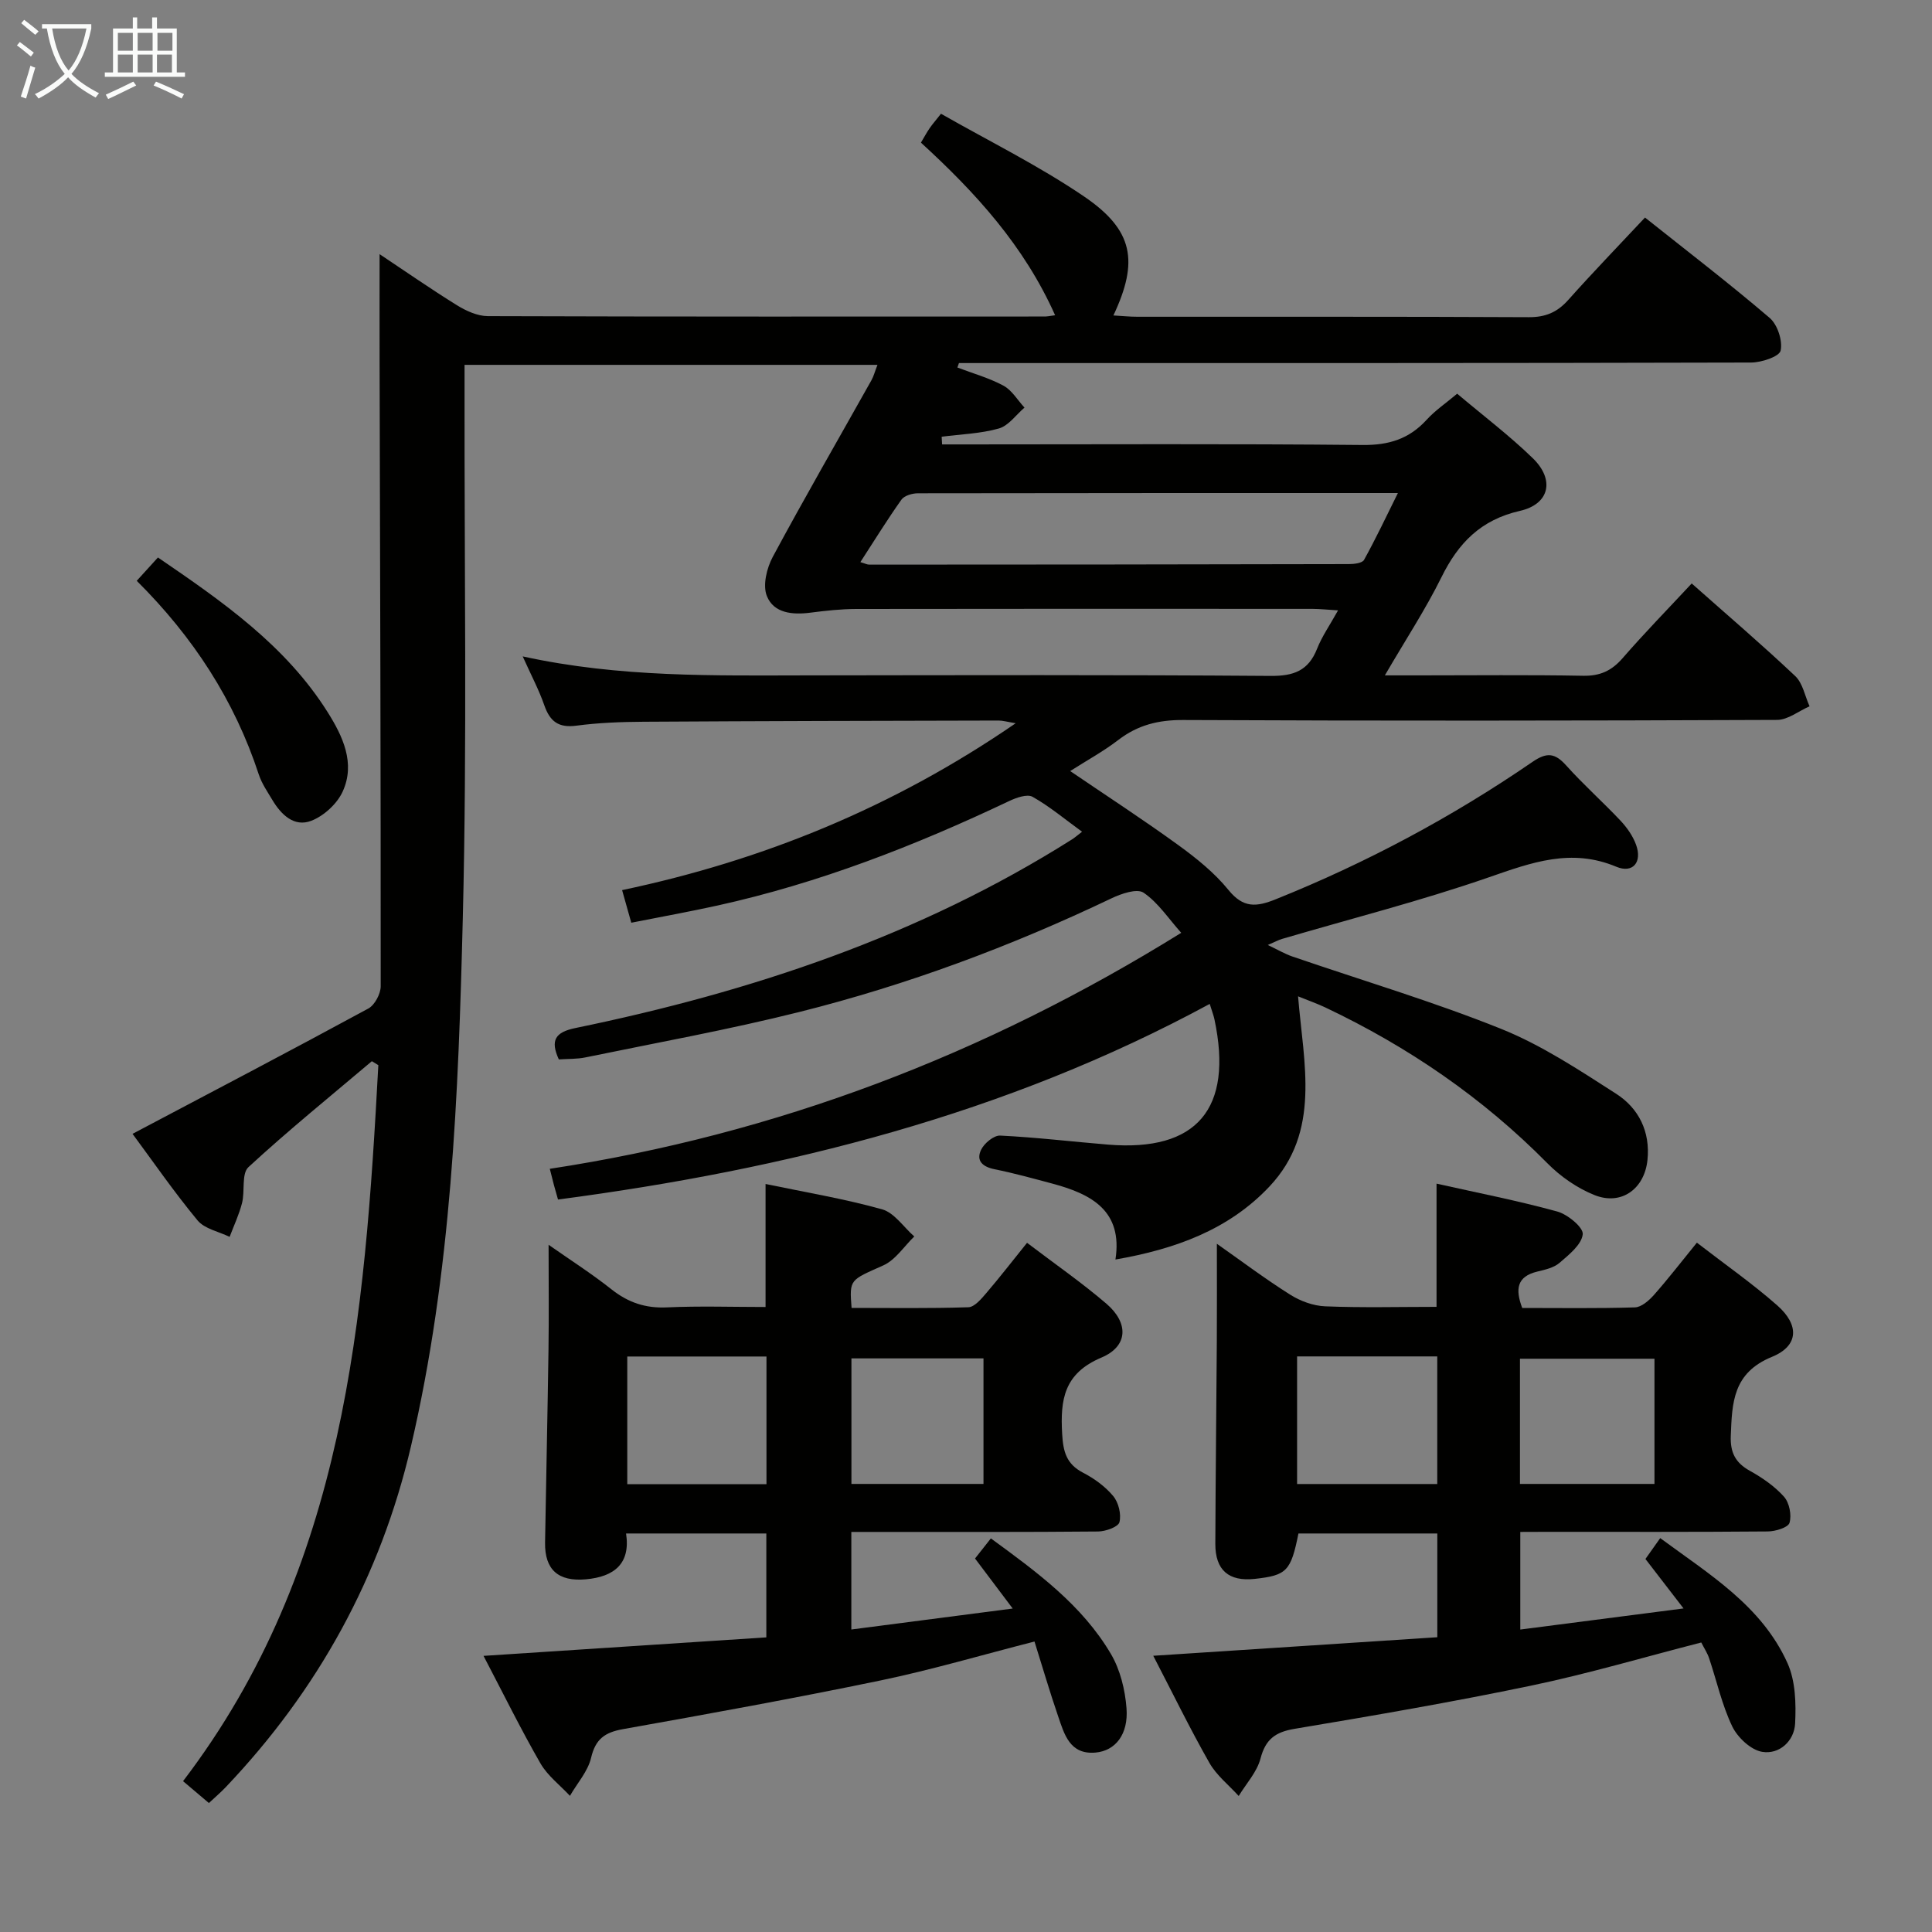 <svg enable-background="new 0 0 400 400" viewBox="0 0 400 400" xmlns="http://www.w3.org/2000/svg"><rect x="0" y="0" width="400" height="400" fill="#808080" stroke="none"/><g fill="#010100"><path d="m218.45 65.27c-6.43-14.41-16.48-25.4-27.78-35.74.65-1.09 1.17-2.06 1.79-2.97.56-.82 1.22-1.56 2.36-3.01 9.92 5.66 20.23 10.74 29.64 17.14 10.21 6.95 11.34 13.4 6.06 24.62 1.78.1 3.37.27 4.97.27 27 .02 54-.05 81 .09 3.49.02 5.92-1.01 8.2-3.57 5.09-5.71 10.41-11.21 15.89-17.06 8.76 6.97 17.47 13.65 25.8 20.77 1.64 1.4 2.72 4.73 2.28 6.78-.27 1.24-3.97 2.47-6.13 2.47-52.83.14-105.66.11-158.5.11-1.83 0-3.66 0-5.49 0-.11.31-.21.61-.32.92 3.2 1.22 6.55 2.15 9.54 3.76 1.75.95 2.92 2.99 4.35 4.54-1.75 1.49-3.29 3.75-5.3 4.32-3.8 1.08-7.88 1.19-11.85 1.71.03.53.06 1.06.09 1.59h5.09c27.33 0 54.67-.15 82 .12 5.43.05 9.62-1.26 13.23-5.22 1.77-1.94 4.01-3.45 6.32-5.4 5.34 4.51 10.79 8.63 15.66 13.36 4.59 4.46 3.48 9.5-2.66 10.9-8.1 1.84-12.76 6.65-16.26 13.75-3.29 6.66-7.41 12.92-11.71 20.31h7.05c11.33 0 22.67-.13 34 .08 3.5.07 5.9-1.03 8.17-3.64 4.57-5.26 9.45-10.25 14.31-15.47 7.35 6.52 14.56 12.68 21.44 19.18 1.56 1.48 2 4.14 2.96 6.25-2.24.98-4.48 2.81-6.73 2.82-41 .17-82 .21-123 .02-5.09-.02-9.36 1.04-13.37 4.12-3.1 2.38-6.57 4.27-9.98 6.45 7.66 5.21 15.16 10.08 22.39 15.33 3.75 2.72 7.49 5.73 10.39 9.3 3.06 3.76 5.74 3.54 9.79 1.91 18.76-7.54 36.48-17 53.13-28.43 3.04-2.09 4.7-1.83 7.02.76 3.56 3.96 7.56 7.52 11.22 11.4 1.33 1.42 2.55 3.15 3.21 4.96 1.33 3.61-.63 6.02-4.08 4.58-9.32-3.91-17.53-.89-26.34 2.17-14.08 4.89-28.57 8.57-42.89 12.78-.63.18-1.22.51-2.93 1.25 2.19 1.04 3.57 1.86 5.05 2.37 14.44 4.96 29.11 9.31 43.25 14.99 8.39 3.37 16.14 8.51 23.81 13.43 4.69 3.01 7.11 7.85 6.5 13.73-.62 5.98-5.41 9.48-10.96 7.26-3.58-1.43-7.05-3.84-9.77-6.6-13.39-13.56-28.81-24.11-45.97-32.25-1.63-.77-3.34-1.37-5.64-2.3 1.15 13.96 4.78 27.98-5.91 39.36-8.44 8.97-19.51 12.98-31.9 15.13 1.56-10.07-4.95-13.54-12.96-15.69-4-1.07-8-2.18-12.06-3-2.48-.5-3.88-1.75-2.8-4.02.64-1.35 2.64-3.01 3.95-2.95 7.46.36 14.9 1.26 22.35 1.87 18.38 1.51 25.95-7.42 22.02-25.93-.17-.81-.48-1.59-.98-3.2-42.19 22.86-87.64 34.27-134.93 40.5-.33-1.16-.59-2.07-.84-2.98-.25-.93-.48-1.87-.86-3.38 46.83-7.14 89.98-23.56 130.73-48.86-2.69-3.01-4.81-6.29-7.8-8.31-1.37-.92-4.64.21-6.68 1.19-20.76 9.91-42.25 17.91-64.54 23.5-14.64 3.67-29.52 6.36-44.31 9.41-1.77.37-3.63.29-5.53.42-1.81-3.95-.76-5.64 3.45-6.5 36.36-7.49 71.19-19.07 102.81-39.06.56-.35 1.05-.8 2.07-1.58-3.53-2.56-6.7-5.23-10.25-7.23-1.12-.63-3.4.19-4.89.9-19.4 9.21-39.32 16.97-60.34 21.61-5.81 1.28-11.67 2.33-17.85 3.56-.65-2.3-1.21-4.31-1.9-6.75 29.22-6.16 56.2-17.17 81.49-34.55-1.77-.29-2.65-.56-3.53-.56-24.5.05-48.99.1-73.49.25-4.65.03-9.33.2-13.92.81-3.7.5-5.48-.86-6.65-4.2-1.12-3.23-2.75-6.28-4.48-10.14 20.13 4.41 39.73 3.95 59.33 3.93 31.83-.04 63.67-.13 95.5.11 4.8.04 7.84-1.07 9.64-5.63 1.02-2.58 2.66-4.91 4.34-7.94-2.14-.13-3.71-.3-5.27-.31-31.5-.02-63-.03-94.5.02-3.15.01-6.31.36-9.43.76-3.73.49-7.63.14-9.06-3.44-.89-2.22-.03-5.77 1.22-8.1 6.61-12.3 13.6-24.39 20.43-36.57.47-.84.71-1.81 1.25-3.19-28.53 0-56.69 0-85.49 0v5.47c-.06 36.33.54 72.68-.36 108.99-.91 36.7-2.33 73.47-10.74 109.46-6.31 27-19.26 50.5-38.38 70.59-1.02 1.07-2.15 2.03-3.45 3.25-1.73-1.47-3.35-2.83-5.35-4.53 33.71-44.19 37.61-96.07 40.43-148.24-.45-.27-.89-.54-1.34-.82-8.57 7.25-17.3 14.32-25.55 21.93-1.47 1.35-.7 4.97-1.33 7.44-.61 2.39-1.69 4.67-2.57 7-2.25-1.1-5.18-1.65-6.64-3.41-4.96-6-9.39-12.43-13.46-17.92 16.47-8.7 32.7-17.2 48.81-25.94 1.33-.72 2.56-3.03 2.57-4.6.02-43.16-.12-86.32-.23-129.48-.02-7.12 0-14.25 0-22.11 5.38 3.58 10.62 7.23 16.04 10.59 1.88 1.16 4.23 2.23 6.36 2.24 38.33.13 76.67.09 115 .08.66.04 1.3-.11 2.46-.26zm-40.32 51.11c.96.28 1.39.52 1.83.52 33.11-.01 66.21-.03 99.32-.11 1.08 0 2.76-.2 3.13-.87 2.42-4.37 4.56-8.9 7.01-13.84-33.82 0-66.59-.01-99.36.05-1.17 0-2.82.47-3.42 1.31-2.93 4.12-5.59 8.44-8.51 12.94z"/><path d="m176.26 317.17v20.2c10.97-1.43 21.69-2.82 33.41-4.34-2.97-3.95-5.24-6.96-7.8-10.36.96-1.22 2.03-2.57 3.28-4.16 9.61 7.02 18.91 13.83 24.86 23.94 1.92 3.26 2.93 7.39 3.22 11.21.42 5.41-2.29 8.82-6.4 9.19-5.35.48-6.48-3.79-7.77-7.56-1.71-4.97-3.18-10.02-4.88-15.43-11.1 2.84-21.42 5.89-31.92 8.07-17.7 3.67-35.49 6.9-53.28 10.07-3.75.67-5.69 2.04-6.6 5.93-.66 2.81-2.87 5.26-4.38 7.88-2.06-2.22-4.62-4.15-6.1-6.71-4.04-7.02-7.62-14.3-11.79-22.27 19.98-1.31 39.12-2.56 58.55-3.83 0-7.39 0-14.29 0-21.51-9.53 0-18.96 0-29.04 0 .96 6.25-2.45 8.96-8.31 9.49-5.7.51-8.55-1.95-8.46-7.62.22-13.31.52-26.63.71-39.94.1-6.97.02-13.94.02-21.7 4.35 3.05 8.86 5.93 13.03 9.23 3.45 2.73 7.04 3.94 11.47 3.73 6.78-.31 13.59-.08 20.42-.08 0-8.76 0-16.98 0-25.47 8.02 1.68 16.19 3.03 24.11 5.24 2.55.71 4.47 3.69 6.68 5.63-2.12 2.05-3.9 4.87-6.44 6-6.88 3.08-7.01 2.8-6.54 8.79 8.01 0 16.1.13 24.18-.14 1.28-.04 2.69-1.74 3.72-2.94 2.8-3.27 5.43-6.68 8.43-10.4 5.68 4.32 11.28 8.2 16.43 12.61 4.65 3.99 4.52 8.81-1.03 11.15-7.77 3.28-8.54 8.71-8.13 15.82.21 3.7.89 6.23 4.33 8.02 2.32 1.2 4.6 2.86 6.25 4.85 1.1 1.33 1.69 3.76 1.28 5.39-.25.98-2.85 1.91-4.41 1.93-15.16.14-30.33.09-45.49.09-1.78 0-3.57 0-5.61 0zm-46.39-36.32v26.44h28.82c0-9 0-17.71 0-26.44-9.73 0-19.14 0-28.82 0zm46.41.39v25.99h27.34c0-8.92 0-17.47 0-25.99-9.29 0-18.2 0-27.34 0z"/><path d="m314.76 317.17v20.21c11.07-1.43 21.91-2.83 33.8-4.37-3.06-3.97-5.36-6.96-7.89-10.24.86-1.22 1.79-2.53 3.06-4.32 10.14 7.49 21 14 26.35 25.88 1.66 3.69 1.79 8.35 1.58 12.52-.19 3.61-3.26 6.44-6.82 5.85-2.35-.39-5.09-2.97-6.2-5.27-2.13-4.44-3.2-9.38-4.78-14.09-.36-1.08-1.01-2.06-1.63-3.28-11.86 3.04-23.46 6.48-35.26 8.94-16.24 3.39-32.6 6.2-48.97 8.94-3.99.67-5.99 2.18-7.03 6.16-.73 2.78-2.95 5.17-4.51 7.74-2.06-2.27-4.6-4.27-6.08-6.88-4.01-7.05-7.57-14.37-11.61-22.15 19.85-1.3 39.17-2.56 58.81-3.84 0-7.36 0-14.25 0-21.48-9.66 0-19.22 0-28.75 0-1.57 7.81-2.42 8.67-9.03 9.4-5.4.59-8.2-1.8-8.18-7.27.05-13.99.22-27.98.31-41.98.04-6.62.01-13.25.01-20.13 4.85 3.4 9.86 7.18 15.15 10.52 2.11 1.34 4.8 2.33 7.27 2.43 7.62.31 15.26.11 23.06.11 0-8.7 0-16.9 0-25.51 8.29 1.86 16.73 3.5 24.99 5.77 2.16.59 5.45 3.32 5.28 4.72-.25 2.16-2.86 4.23-4.82 5.92-1.18 1.02-3 1.41-4.6 1.8-4.21 1.02-4.59 3.61-3.11 7.53 7.75 0 15.54.12 23.33-.12 1.34-.04 2.89-1.4 3.91-2.54 2.96-3.34 5.69-6.89 8.92-10.86 5.74 4.44 11.45 8.42 16.64 12.99 4.6 4.05 4.47 8.37-1.09 10.65-8.12 3.32-8.26 9.49-8.53 16.36-.13 3.43.94 5.56 3.94 7.23 2.58 1.43 5.14 3.2 7.08 5.37 1.11 1.25 1.61 3.8 1.14 5.4-.28.98-2.92 1.78-4.51 1.79-15.16.13-30.32.08-45.49.08-1.8.02-3.59.02-5.74.02zm-46.21-36.34v26.42h29.02c0-9.03 0-17.71 0-26.42-9.77 0-19.17 0-29.02 0zm46.14 26.4h27.85c0-8.92 0-17.48 0-25.92-9.49 0-18.57 0-27.85 0z"/><path d="m28.31 120.25c1.65-1.82 2.87-3.16 4.39-4.83 13.31 9.09 26.44 18.19 35.15 32.05 3.08 4.9 5.8 10.54 3.09 16.43-1.16 2.53-3.88 5.02-6.48 6.03-3.55 1.38-6.25-1.25-8.08-4.32-1.02-1.71-2.19-3.4-2.8-5.26-5.03-15.33-13.56-28.45-25.27-40.1z"/></g><path d="m6.4 11.7c-1-.8-1.9-1.6-2.9-2.3l.6-.7c.9.7 1.9 1.4 2.9 2.2zm-2.1 8.3c.7-2.1 1.4-4.2 2-6.4.2.1.6.3 1 .4-.7 2.3-1.3 4.4-1.9 6.4zm3-12.8c-1.1-.9-2.1-1.7-2.9-2.4l.6-.7c1 .8 2 1.5 3 2.4zm1.4-1.3v-.9h10.2v.9c-.9 4.2-2.3 7.3-4.1 9.4 1.3 1.4 3.2 2.7 5.7 4-.2.2-.4.5-.7.9-2.5-1.4-4.4-2.7-5.7-4.2-1.4 1.5-3.5 3-6.1 4.4 0 0 0 0-.1-.1-.3-.4-.5-.7-.7-.8 2.7-1.3 4.7-2.8 6.2-4.2-1.8-2.2-3-5.3-3.7-9.4zm9.2 0h-7.1c.6 3.8 1.7 6.7 3.4 8.7 1.7-2 2.9-4.8 3.7-8.7z" fill="#fafbfa"/><path d="m31.6 3.6h.9v2.3h4.1v9.1h1.7v.9h-16.6v-.9h1.7v-9.1h4.1v-2.3h.9v2.3h3.1v-2.3zm-4 13.3.6.8c-1.9.9-3.8 1.9-5.8 2.8-.2-.3-.3-.6-.5-.9 2-.9 3.9-1.8 5.7-2.7zm-3.2-10.1v3.7h3.1v-3.7zm0 4.5v3.7h3.1v-3.7zm4.1-4.5v3.7h3.1v-3.7zm0 4.5v3.7h3.1v-3.7zm9.1 9.1c-2.1-1.1-4.1-2-5.8-2.7l.5-.8c2.2.9 4.1 1.8 5.8 2.6zm-1.9-13.6h-3.1v3.7h3.1zm-3.2 4.5v3.7h3.1v-3.7z" fill="#fafbfa"/></svg>